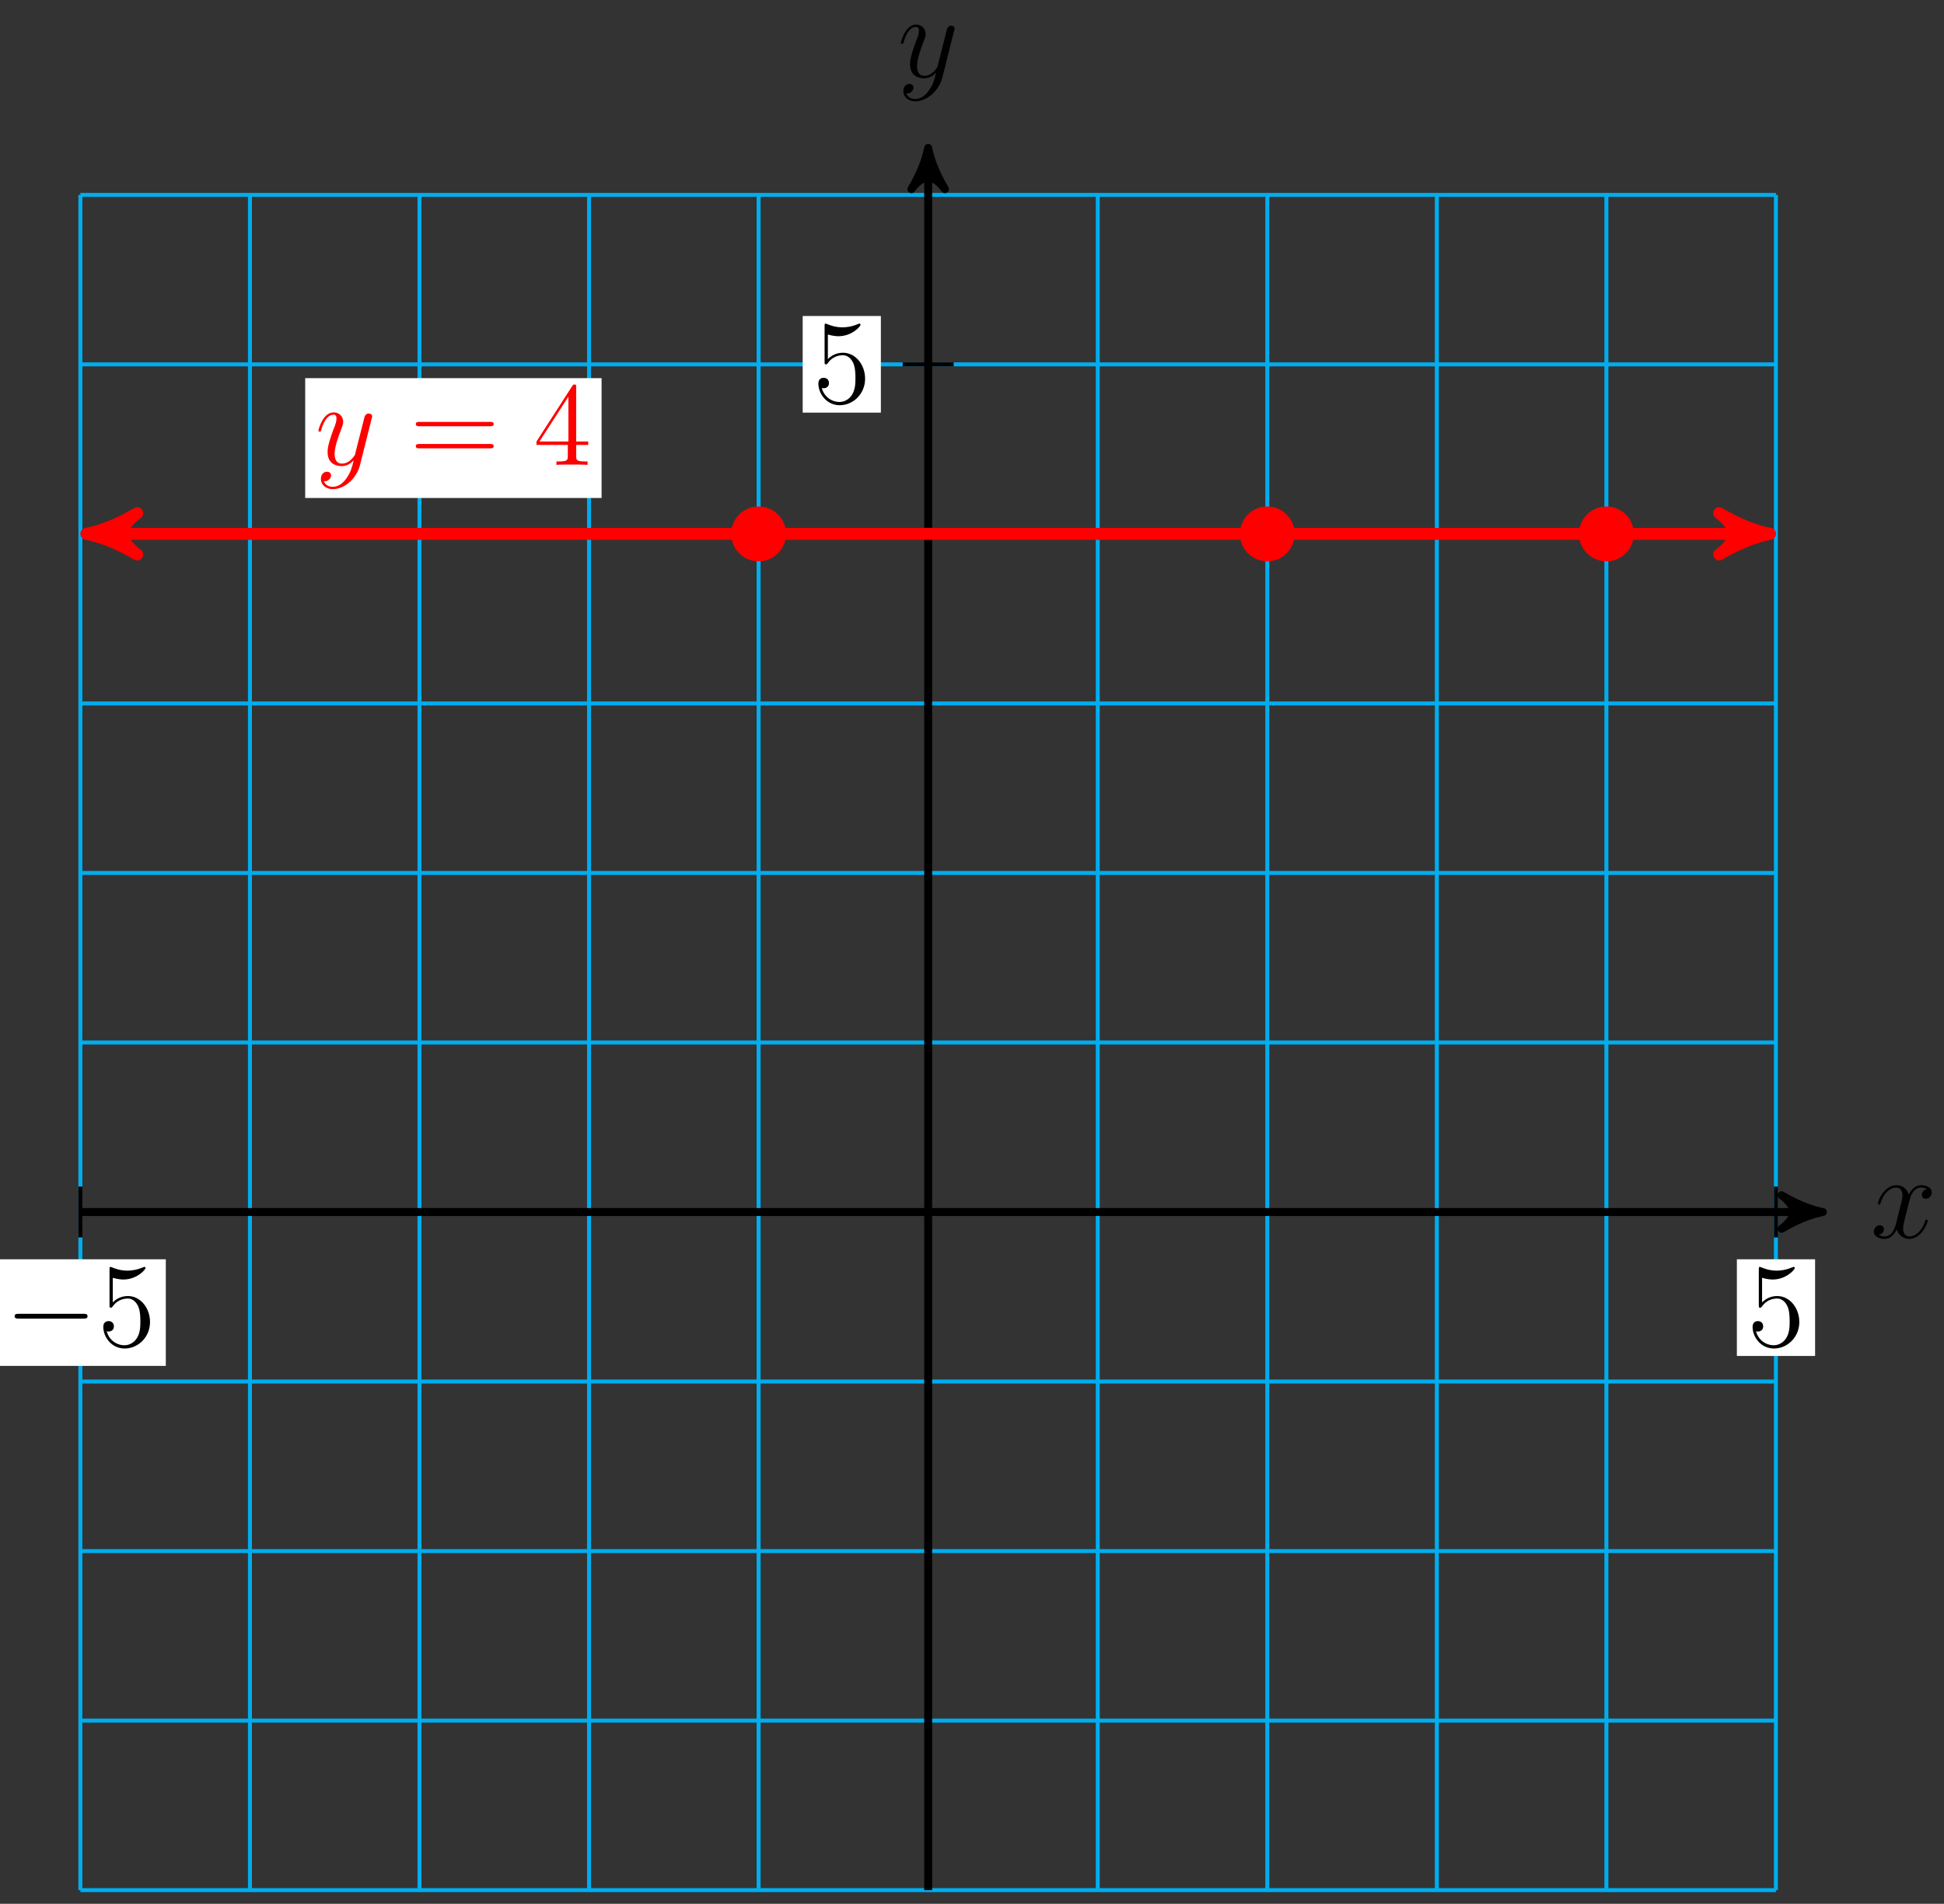 <?xml version="1.0" encoding="UTF-8"?>
<svg xmlns="http://www.w3.org/2000/svg" xmlns:xlink="http://www.w3.org/1999/xlink" width="195pt" height="191pt" viewBox="0 0 195 191" version="1.1">
<rect x="0" y="0" width="195" height="191" fill="#333333" stroke="none"/>
<defs>
<g>
<symbol overflow="visible" id="glyph0-0">
<path style="stroke:none;" d=""/>
</symbol>
<symbol overflow="visible" id="glyph0-1">
<path style="stroke:none;" d="M 5.672 -4.875 C 5.281 -4.812 5.141 -4.516 5.141 -4.297 C 5.141 -4 5.359 -3.906 5.531 -3.906 C 5.891 -3.906 6.141 -4.219 6.141 -4.547 C 6.141 -5.047 5.562 -5.266 5.062 -5.266 C 4.344 -5.266 3.938 -4.547 3.828 -4.328 C 3.547 -5.219 2.812 -5.266 2.594 -5.266 C 1.375 -5.266 0.734 -3.703 0.734 -3.438 C 0.734 -3.391 0.781 -3.328 0.859 -3.328 C 0.953 -3.328 0.984 -3.406 1 -3.453 C 1.406 -4.781 2.219 -5.031 2.562 -5.031 C 3.094 -5.031 3.203 -4.531 3.203 -4.25 C 3.203 -3.984 3.125 -3.703 2.984 -3.125 L 2.578 -1.5 C 2.406 -0.781 2.062 -0.125 1.422 -0.125 C 1.359 -0.125 1.062 -0.125 0.812 -0.281 C 1.25 -0.359 1.344 -0.719 1.344 -0.859 C 1.344 -1.094 1.156 -1.25 0.938 -1.25 C 0.641 -1.25 0.328 -0.984 0.328 -0.609 C 0.328 -0.109 0.891 0.125 1.406 0.125 C 1.984 0.125 2.391 -0.328 2.641 -0.828 C 2.828 -0.125 3.438 0.125 3.875 0.125 C 5.094 0.125 5.734 -1.453 5.734 -1.703 C 5.734 -1.766 5.688 -1.812 5.625 -1.812 C 5.516 -1.812 5.5 -1.75 5.469 -1.656 C 5.141 -0.609 4.453 -0.125 3.906 -0.125 C 3.484 -0.125 3.266 -0.438 3.266 -0.922 C 3.266 -1.188 3.312 -1.375 3.5 -2.156 L 3.922 -3.797 C 4.094 -4.5 4.5 -5.031 5.062 -5.031 C 5.078 -5.031 5.422 -5.031 5.672 -4.875 Z M 5.672 -4.875 "/>
</symbol>
<symbol overflow="visible" id="glyph0-2">
<path style="stroke:none;" d="M 3.141 1.344 C 2.828 1.797 2.359 2.203 1.766 2.203 C 1.625 2.203 1.047 2.172 0.875 1.625 C 0.906 1.641 0.969 1.641 0.984 1.641 C 1.344 1.641 1.594 1.328 1.594 1.047 C 1.594 0.781 1.359 0.688 1.188 0.688 C 0.984 0.688 0.578 0.828 0.578 1.406 C 0.578 2.016 1.094 2.438 1.766 2.438 C 2.969 2.438 4.172 1.344 4.5 0.016 L 5.672 -4.656 C 5.688 -4.703 5.719 -4.781 5.719 -4.859 C 5.719 -5.031 5.562 -5.156 5.391 -5.156 C 5.281 -5.156 5.031 -5.109 4.938 -4.75 L 4.047 -1.234 C 4 -1.016 4 -0.984 3.891 -0.859 C 3.656 -0.531 3.266 -0.125 2.688 -0.125 C 2.016 -0.125 1.953 -0.781 1.953 -1.094 C 1.953 -1.781 2.281 -2.703 2.609 -3.562 C 2.734 -3.906 2.812 -4.078 2.812 -4.312 C 2.812 -4.812 2.453 -5.266 1.859 -5.266 C 0.766 -5.266 0.328 -3.531 0.328 -3.438 C 0.328 -3.391 0.375 -3.328 0.453 -3.328 C 0.562 -3.328 0.578 -3.375 0.625 -3.547 C 0.906 -4.547 1.359 -5.031 1.828 -5.031 C 1.938 -5.031 2.141 -5.031 2.141 -4.641 C 2.141 -4.328 2.016 -3.984 1.828 -3.531 C 1.25 -1.953 1.25 -1.562 1.25 -1.281 C 1.25 -0.141 2.062 0.125 2.656 0.125 C 3 0.125 3.438 0.016 3.844 -0.438 L 3.859 -0.422 C 3.688 0.281 3.562 0.75 3.141 1.344 Z M 3.141 1.344 "/>
</symbol>
<symbol overflow="visible" id="glyph1-0">
<path style="stroke:none;" d=""/>
</symbol>
<symbol overflow="visible" id="glyph1-1">
<path style="stroke:none;" d="M 7.875 -2.75 C 8.078 -2.75 8.297 -2.75 8.297 -2.984 C 8.297 -3.234 8.078 -3.234 7.875 -3.234 L 1.406 -3.234 C 1.203 -3.234 0.984 -3.234 0.984 -2.984 C 0.984 -2.75 1.203 -2.75 1.406 -2.75 Z M 7.875 -2.75 "/>
</symbol>
<symbol overflow="visible" id="glyph2-0">
<path style="stroke:none;" d=""/>
</symbol>
<symbol overflow="visible" id="glyph2-1">
<path style="stroke:none;" d="M 1.531 -6.844 C 2.047 -6.688 2.469 -6.672 2.594 -6.672 C 3.938 -6.672 4.812 -7.656 4.812 -7.828 C 4.812 -7.875 4.781 -7.938 4.703 -7.938 C 4.688 -7.938 4.656 -7.938 4.547 -7.891 C 3.891 -7.609 3.312 -7.562 3 -7.562 C 2.219 -7.562 1.656 -7.812 1.422 -7.906 C 1.344 -7.938 1.312 -7.938 1.297 -7.938 C 1.203 -7.938 1.203 -7.859 1.203 -7.672 L 1.203 -4.125 C 1.203 -3.906 1.203 -3.844 1.344 -3.844 C 1.406 -3.844 1.422 -3.844 1.547 -4 C 1.875 -4.484 2.438 -4.766 3.031 -4.766 C 3.672 -4.766 3.984 -4.188 4.078 -3.984 C 4.281 -3.516 4.297 -2.922 4.297 -2.469 C 4.297 -2.016 4.297 -1.344 3.953 -0.797 C 3.688 -0.375 3.234 -0.078 2.703 -0.078 C 1.906 -0.078 1.141 -0.609 0.922 -1.484 C 0.984 -1.453 1.047 -1.453 1.109 -1.453 C 1.312 -1.453 1.641 -1.562 1.641 -1.969 C 1.641 -2.312 1.406 -2.5 1.109 -2.5 C 0.891 -2.5 0.578 -2.391 0.578 -1.922 C 0.578 -0.906 1.406 0.25 2.719 0.25 C 4.078 0.25 5.266 -0.891 5.266 -2.406 C 5.266 -3.828 4.297 -5.016 3.047 -5.016 C 2.359 -5.016 1.844 -4.703 1.531 -4.375 Z M 1.531 -6.844 "/>
</symbol>
<symbol overflow="visible" id="glyph2-2">
<path style="stroke:none;" d="M 8.062 -3.875 C 8.234 -3.875 8.453 -3.875 8.453 -4.094 C 8.453 -4.312 8.25 -4.312 8.062 -4.312 L 1.031 -4.312 C 0.859 -4.312 0.641 -4.312 0.641 -4.094 C 0.641 -3.875 0.844 -3.875 1.031 -3.875 Z M 8.062 -1.656 C 8.234 -1.656 8.453 -1.656 8.453 -1.859 C 8.453 -2.094 8.25 -2.094 8.062 -2.094 L 1.031 -2.094 C 0.859 -2.094 0.641 -2.094 0.641 -1.875 C 0.641 -1.656 0.844 -1.656 1.031 -1.656 Z M 8.062 -1.656 "/>
</symbol>
<symbol overflow="visible" id="glyph2-3">
<path style="stroke:none;" d="M 4.312 -7.781 C 4.312 -8.016 4.312 -8.062 4.141 -8.062 C 4.047 -8.062 4.016 -8.062 3.922 -7.922 L 0.328 -2.344 L 0.328 -2 L 3.469 -2 L 3.469 -0.906 C 3.469 -0.469 3.438 -0.344 2.562 -0.344 L 2.328 -0.344 L 2.328 0 C 2.609 -0.031 3.547 -0.031 3.891 -0.031 C 4.219 -0.031 5.172 -0.031 5.453 0 L 5.453 -0.344 L 5.219 -0.344 C 4.344 -0.344 4.312 -0.469 4.312 -0.906 L 4.312 -2 L 5.516 -2 L 5.516 -2.344 L 4.312 -2.344 Z M 3.531 -6.844 L 3.531 -2.344 L 0.625 -2.344 Z M 3.531 -6.844 "/>
</symbol>
</g>
</defs>
<g id="surface1">
<path style="fill:none;stroke-width:0.399;stroke-linecap:butt;stroke-linejoin:miter;stroke:rgb(0%,67.839%,93.729%);stroke-opacity:1;stroke-miterlimit:10;" d="M -85.04 -68.031 L 85.043 -68.031 M -85.04 -51.024 L 85.043 -51.024 M -85.04 -34.018 L 85.043 -34.018 M -85.04 -17.007 L 85.043 -17.007 M -85.04 -0 L 85.043 -0 M -85.04 17.007 L 85.043 17.007 M -85.04 34.017 L 85.043 34.017 M -85.04 51.024 L 85.043 51.024 M -85.04 68.035 L 85.043 68.035 M -85.04 85.042 L 85.043 85.042 M -85.04 102.045 L 85.043 102.045 M -85.04 -68.031 L -85.04 102.048 M -68.032 -68.031 L -68.032 102.048 M -51.025 -68.031 L -51.025 102.048 M -34.017 -68.031 L -34.017 102.048 M -17.01 -68.031 L -17.01 102.048 M 0.001 -68.031 L 0.001 102.048 M 17.009 -68.031 L 17.009 102.048 M 34.016 -68.031 L 34.016 102.048 M 51.024 -68.031 L 51.024 102.048 M 68.031 -68.031 L 68.031 102.048 M 85.035 -68.031 L 85.035 102.048 " transform="matrix(1,0,0,-1,93.104,121.598)"/>
<path style="fill:none;stroke-width:0.797;stroke-linecap:butt;stroke-linejoin:miter;stroke:rgb(0%,0%,0%);stroke-opacity:1;stroke-miterlimit:10;" d="M -85.04 -0 L 88.711 -0 " transform="matrix(1,0,0,-1,93.104,121.598)"/>
<path style="fill-rule:nonzero;fill:rgb(0%,0%,0%);fill-opacity:1;stroke-width:0.797;stroke-linecap:butt;stroke-linejoin:round;stroke:rgb(0%,0%,0%);stroke-opacity:1;stroke-miterlimit:10;" d="M 1.037 -0 C -0.26 0.258 -1.553 0.777 -3.108 1.683 C -1.553 0.519 -1.553 -0.52 -3.108 -1.684 C -1.553 -0.777 -0.26 -0.258 1.037 -0 Z M 1.037 -0 " transform="matrix(1,0,0,-1,181.815,121.598)"/>
<g style="fill:rgb(0%,0%,0%);fill-opacity:1;">
  <use xlink:href="#glyph0-1" x="187.633" y="124.172"/>
</g>
<path style="fill:none;stroke-width:0.797;stroke-linecap:butt;stroke-linejoin:miter;stroke:rgb(0%,0%,0%);stroke-opacity:1;stroke-miterlimit:10;" d="M 0.001 -68.031 L 0.001 105.716 " transform="matrix(1,0,0,-1,93.104,121.598)"/>
<path style="fill-rule:nonzero;fill:rgb(0%,0%,0%);fill-opacity:1;stroke-width:0.797;stroke-linecap:butt;stroke-linejoin:round;stroke:rgb(0%,0%,0%);stroke-opacity:1;stroke-miterlimit:10;" d="M 1.038 -0.001 C -0.259 0.26 -1.556 0.776 -3.107 1.682 C -1.556 0.518 -1.556 -0.517 -3.107 -1.685 C -1.556 -0.779 -0.259 -0.259 1.038 -0.001 Z M 1.038 -0.001 " transform="matrix(0,-1,-1,0,93.104,15.874)"/>
<g style="fill:rgb(0%,0%,0%);fill-opacity:1;">
  <use xlink:href="#glyph0-2" x="90.036" y="7.731"/>
</g>
<path style="fill:none;stroke-width:0.399;stroke-linecap:butt;stroke-linejoin:miter;stroke:rgb(0%,0%,0%);stroke-opacity:1;stroke-miterlimit:10;" d="M -85.04 2.55 L -85.04 -2.551 " transform="matrix(1,0,0,-1,93.104,121.598)"/>
<path style=" stroke:none;fill-rule:nonzero;fill:rgb(100%,100%,100%);fill-opacity:1;" d="M -0.512 137.035 L 16.633 137.035 L 16.633 126.34 L -0.512 126.34 Z M -0.512 137.035 "/>
<g style="fill:rgb(0%,0%,0%);fill-opacity:1;">
  <use xlink:href="#glyph1-1" x="0.485" y="135.042"/>
</g>
<g style="fill:rgb(0%,0%,0%);fill-opacity:1;">
  <use xlink:href="#glyph2-1" x="9.783" y="135.042"/>
</g>
<path style="fill:none;stroke-width:0.399;stroke-linecap:butt;stroke-linejoin:miter;stroke:rgb(0%,0%,0%);stroke-opacity:1;stroke-miterlimit:10;" d="M 85.043 2.55 L 85.043 -2.551 " transform="matrix(1,0,0,-1,93.104,121.598)"/>
<path style=" stroke:none;fill-rule:nonzero;fill:rgb(100%,100%,100%);fill-opacity:1;" d="M 174.223 136.039 L 182.07 136.039 L 182.07 126.34 L 174.223 126.34 Z M 174.223 136.039 "/>
<g style="fill:rgb(0%,0%,0%);fill-opacity:1;">
  <use xlink:href="#glyph2-1" x="175.221" y="135.042"/>
</g>
<path style="fill:none;stroke-width:0.399;stroke-linecap:butt;stroke-linejoin:miter;stroke:rgb(0%,0%,0%);stroke-opacity:1;stroke-miterlimit:10;" d="M 2.552 85.042 L -2.553 85.042 " transform="matrix(1,0,0,-1,93.104,121.598)"/>
<path style=" stroke:none;fill-rule:nonzero;fill:rgb(100%,100%,100%);fill-opacity:1;" d="M 80.516 41.398 L 88.359 41.398 L 88.359 31.703 L 80.516 31.703 Z M 80.516 41.398 "/>
<g style="fill:rgb(0%,0%,0%);fill-opacity:1;">
  <use xlink:href="#glyph2-1" x="81.511" y="40.404"/>
</g>
<path style="fill-rule:nonzero;fill:rgb(100%,0%,0%);fill-opacity:1;stroke-width:0.399;stroke-linecap:butt;stroke-linejoin:miter;stroke:rgb(100%,0%,0%);stroke-opacity:1;stroke-miterlimit:10;" d="M -14.455 68.035 C -14.455 69.441 -15.6 70.585 -17.01 70.585 C -18.416 70.585 -19.561 69.441 -19.561 68.035 C -19.561 66.625 -18.416 65.48 -17.01 65.48 C -15.6 65.48 -14.455 66.625 -14.455 68.035 Z M -14.455 68.035 " transform="matrix(1,0,0,-1,93.104,121.598)"/>
<path style="fill-rule:nonzero;fill:rgb(100%,0%,0%);fill-opacity:1;stroke-width:0.399;stroke-linecap:butt;stroke-linejoin:miter;stroke:rgb(100%,0%,0%);stroke-opacity:1;stroke-miterlimit:10;" d="M 36.567 68.035 C 36.567 69.441 35.427 70.585 34.016 70.585 C 32.606 70.585 31.466 69.441 31.466 68.035 C 31.466 66.625 32.606 65.48 34.016 65.48 C 35.427 65.48 36.567 66.625 36.567 68.035 Z M 36.567 68.035 " transform="matrix(1,0,0,-1,93.104,121.598)"/>
<path style="fill-rule:nonzero;fill:rgb(100%,0%,0%);fill-opacity:1;stroke-width:0.399;stroke-linecap:butt;stroke-linejoin:miter;stroke:rgb(100%,0%,0%);stroke-opacity:1;stroke-miterlimit:10;" d="M 70.586 68.035 C 70.586 69.441 69.441 70.585 68.031 70.585 C 66.625 70.585 65.481 69.441 65.481 68.035 C 65.481 66.625 66.625 65.48 68.031 65.48 C 69.441 65.48 70.586 66.625 70.586 68.035 Z M 70.586 68.035 " transform="matrix(1,0,0,-1,93.104,121.598)"/>
<path style="fill:none;stroke-width:1.196;stroke-linecap:butt;stroke-linejoin:miter;stroke:rgb(100%,0%,0%);stroke-opacity:1;stroke-miterlimit:10;" d="M -83.169 68.035 L 83.168 68.035 " transform="matrix(1,0,0,-1,93.104,121.598)"/>
<path style="fill-rule:nonzero;fill:rgb(100%,0%,0%);fill-opacity:1;stroke-width:1.196;stroke-linecap:butt;stroke-linejoin:round;stroke:rgb(100%,0%,0%);stroke-opacity:1;stroke-miterlimit:10;" d="M 1.274 -0.002 C -0.32 0.318 -1.914 0.955 -3.828 2.072 C -1.914 0.639 -1.914 -0.639 -3.828 -2.072 C -1.914 -0.955 -0.32 -0.318 1.274 -0.002 Z M 1.274 -0.002 " transform="matrix(-1,0,0,1,9.934,53.56)"/>
<path style="fill-rule:nonzero;fill:rgb(100%,0%,0%);fill-opacity:1;stroke-width:1.196;stroke-linecap:butt;stroke-linejoin:round;stroke:rgb(100%,0%,0%);stroke-opacity:1;stroke-miterlimit:10;" d="M 1.277 0.002 C -0.317 0.318 -1.915 0.955 -3.825 2.072 C -1.915 0.639 -1.915 -0.639 -3.825 -2.072 C -1.915 -0.955 -0.317 -0.318 1.277 0.002 Z M 1.277 0.002 " transform="matrix(1,0,0,-1,176.274,53.56)"/>
<path style=" stroke:none;fill-rule:nonzero;fill:rgb(100%,100%,100%);fill-opacity:1;" d="M 30.613 49.961 L 60.344 49.961 L 60.344 37.938 L 30.613 37.938 Z M 30.613 49.961 "/>
<g style="fill:rgb(100%,0%,0%);fill-opacity:1;">
  <use xlink:href="#glyph0-2" x="31.612" y="46.638"/>
</g>
<g style="fill:rgb(100%,0%,0%);fill-opacity:1;">
  <use xlink:href="#glyph2-2" x="41.069" y="46.638"/>
</g>
<g style="fill:rgb(100%,0%,0%);fill-opacity:1;">
  <use xlink:href="#glyph2-3" x="53.486" y="46.638"/>
</g>
</g>
</svg>
